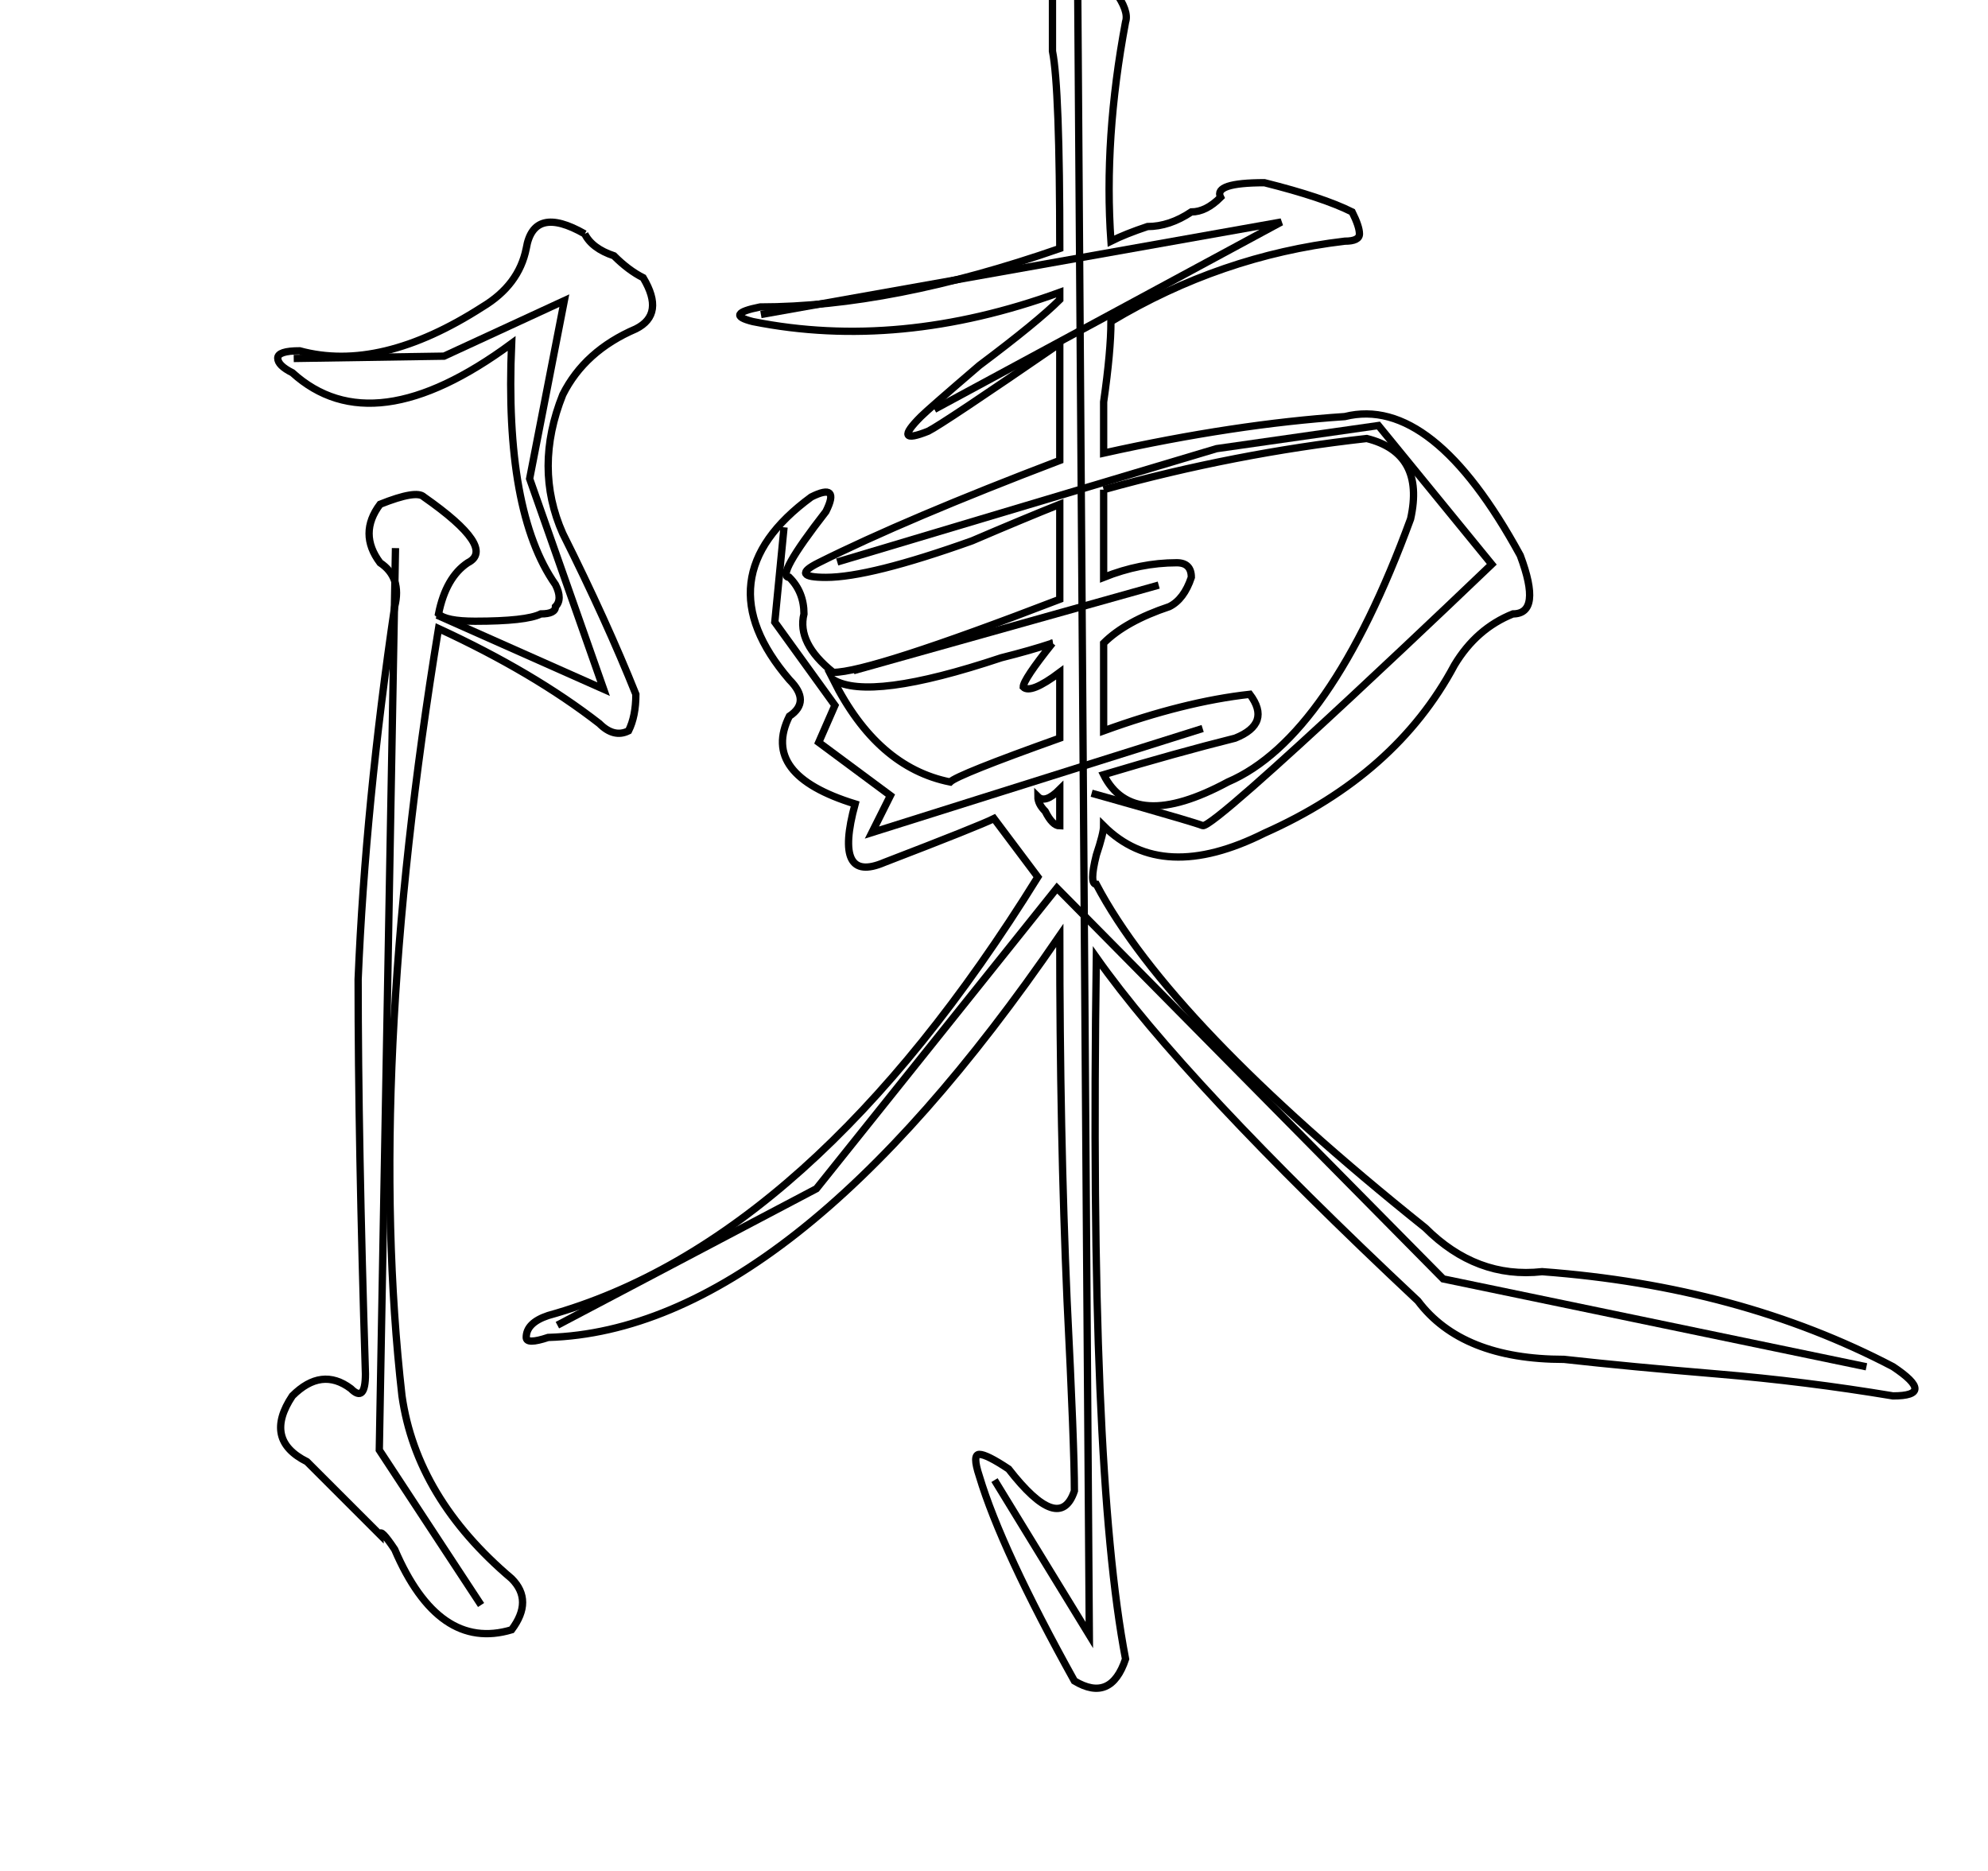 <?xml version="1.0" encoding="UTF-8" standalone="no"?>
<svg
   version="1.1"
   viewBox="-10 0 272 256"
   id="svg35"
   xmlns="http://www.w3.org/2000/svg"
   xmlns:svg="http://www.w3.org/2000/svg">
  <defs
     id="defs39" />
  <path
     fill="currentColor"
     d="M136 -8q9 8 8 11q-3 16 -2 30q2 -1 5 -2q3 0 6 -2q2 0 4 -2q-1 -2 6 -2q8 2 12 4q1 2 1 3t-2 1q-17 2 -32 11q0 4 -1 11v7q18 -4 33 -5q12 -3 24 19q3 8 -1 8q-5 2 -8 7q-8 15 -26 23q-14 7 -22 -1q0 1 -1 4q-1 4 0 4q10 19 45 47q7 7 16 6q27 2 48 13q3 2 3 3t-3 1 q-12 -2 -24 -3t-21 -2q-14 0 -20 -8q-32 -30 -44 -47q-1 70 4 96q-2 6 -7 3q-10 -18 -13 -28q-1 -3 0 -3t4 2q7 9 9 3q0 -6 -1 -26q-1 -23 -1 -50q-37 54 -70 55q-3 1 -3 0q0 -2 3 -3q36 -10 67 -60l-6 -8q-2 1 -15 6q-7 3 -4 -8q-13 -4 -9 -12q3 -2 0 -5q-12 -14 3 -25 q4 -2 2 2q-7 9 -5 9q2 2 2 5q-1 4 4 8q5 0 31 -10v-13q-5 2 -12 5q-14 5 -20 5q-5 0 -1 -2q12 -6 33 -14v-16q-16 11 -18 12q-5 2 -1 -2q1 -1 8 -7q8 -6 11 -9v-1q-22 8 -42 4q-4 -1 1 -2q18 0 41 -8q0 -22 -1 -27v-13q-2 -5 2 -2zM141 67v12q5 -2 10 -2q2 0 2 2q-1 3 -3 4 q-6 2 -9 5v12q11 -4 20 -5q3 4 -2 6q-8 2 -18 5q4 8 17 1q14 -6 25 -36q2 -9 -6 -11q-18 2 -36 7zM134 88q-3 1 -7 2q-18 6 -23 3q6 12 16 14q1 -1 15 -6v-9q-4 3 -5 2q0 -1 4 -6zM135 108q-2 2 -3 1q0 1 1 2q1 2 2 2v-5zM70 32q1 2 4 3q2 2 4 3q3 5 -1 7q-7 3 -10 9 q-4 10 0 19q6 12 10 22q0 3 -1 5q-2 1 -4 -1q-9 -7 -22 -13q-10 61 -5 105q2 14 15 25q3 3 0 7q-10 3 -16 -11q-2 -3 -2 -2l-10 -10q-6 -3 -2 -9q4 -4 8 -1q2 2 2 -2q-1 -32 -1 -54q1 -24 5 -51q1 -4 -2 -6q-3 -4 0 -8q5 -2 6 -1q10 7 6 9q-3 2 -4 7q1 1 5 1q7 0 9 -1 q2 0 2 -1q1 -1 0 -3q-7 -10 -6 -33q-19 14 -30 4q-2 -1 -2 -2t3 -1q11 3 25 -6q5 -3 6 -8q1 -6 8 -2z"
     id="path33"
     style="fill:none;fill-opacity:1;stroke:#000000;stroke-opacity:1" />
  <path
     style="fill:none;stroke:#000000;stroke-width:1px;stroke-linecap:butt;stroke-linejoin:miter;stroke-opacity:1"
     d="M 30.188,49.048 50.756,48.732 67.211,41.137 62.465,65.503 72.591,94.299 49.807,84.173"
     id="path1142" />
  <path
     style="fill:none;stroke:#000000;stroke-width:1px;stroke-linecap:butt;stroke-linejoin:miter;stroke-opacity:1"
     d="M 44.111,74.996 41.896,198.408 55.82,219.609"
     id="path1146" />
  <path
     style="fill:none;stroke:#000000;stroke-width:1px;stroke-linecap:butt;stroke-linejoin:miter;stroke-opacity:1"
     d="M 94.109,43.036 165.308,30.378 117.842,56.01"
     id="path1148" />
  <path
     style="fill:none;stroke:#000000;stroke-width:1px;stroke-linecap:butt;stroke-linejoin:miter;stroke-opacity:1"
     d="m 97.273,72.148 -1.266,12.974 8.227,11.392 -2.215,5.063 9.81,7.278 -2.532,5.063 45.251,-14.24"
     id="path1150" />
  <path
     style="fill:none;stroke:#000000;stroke-width:1px;stroke-linecap:butt;stroke-linejoin:miter;stroke-opacity:1"
     d="m 104.551,76.895 51.896,-15.506 22.151,-3.164 15.506,18.986 c 0,0 -37.973,36.391 -39.555,35.758 -1.582,-0.633 -15.189,-4.43 -15.189,-4.43"
     id="path1152" />
  <path
     style="fill:none;stroke:#000000;stroke-width:1px;stroke-linecap:butt;stroke-linejoin:miter;stroke-opacity:1"
     d="M 106.766,91.768 148.536,80.059"
     id="path1156" />
  <path
     style="fill:none;stroke:#000000;stroke-width:1px;stroke-linecap:butt;stroke-linejoin:miter;stroke-opacity:1"
     d="M 137.461,-0.316 139.043,223.723 126.069,202.522"
     id="path1158" />
  <path
     style="fill:none;stroke:#000000;stroke-width:1px;stroke-linecap:butt;stroke-linejoin:miter;stroke-opacity:1"
     d="m 66.262,181.32 35.441,-18.67 32.91,-41.137 52.845,53.478 57.909,12.025"
     id="path1160" />
</svg>
